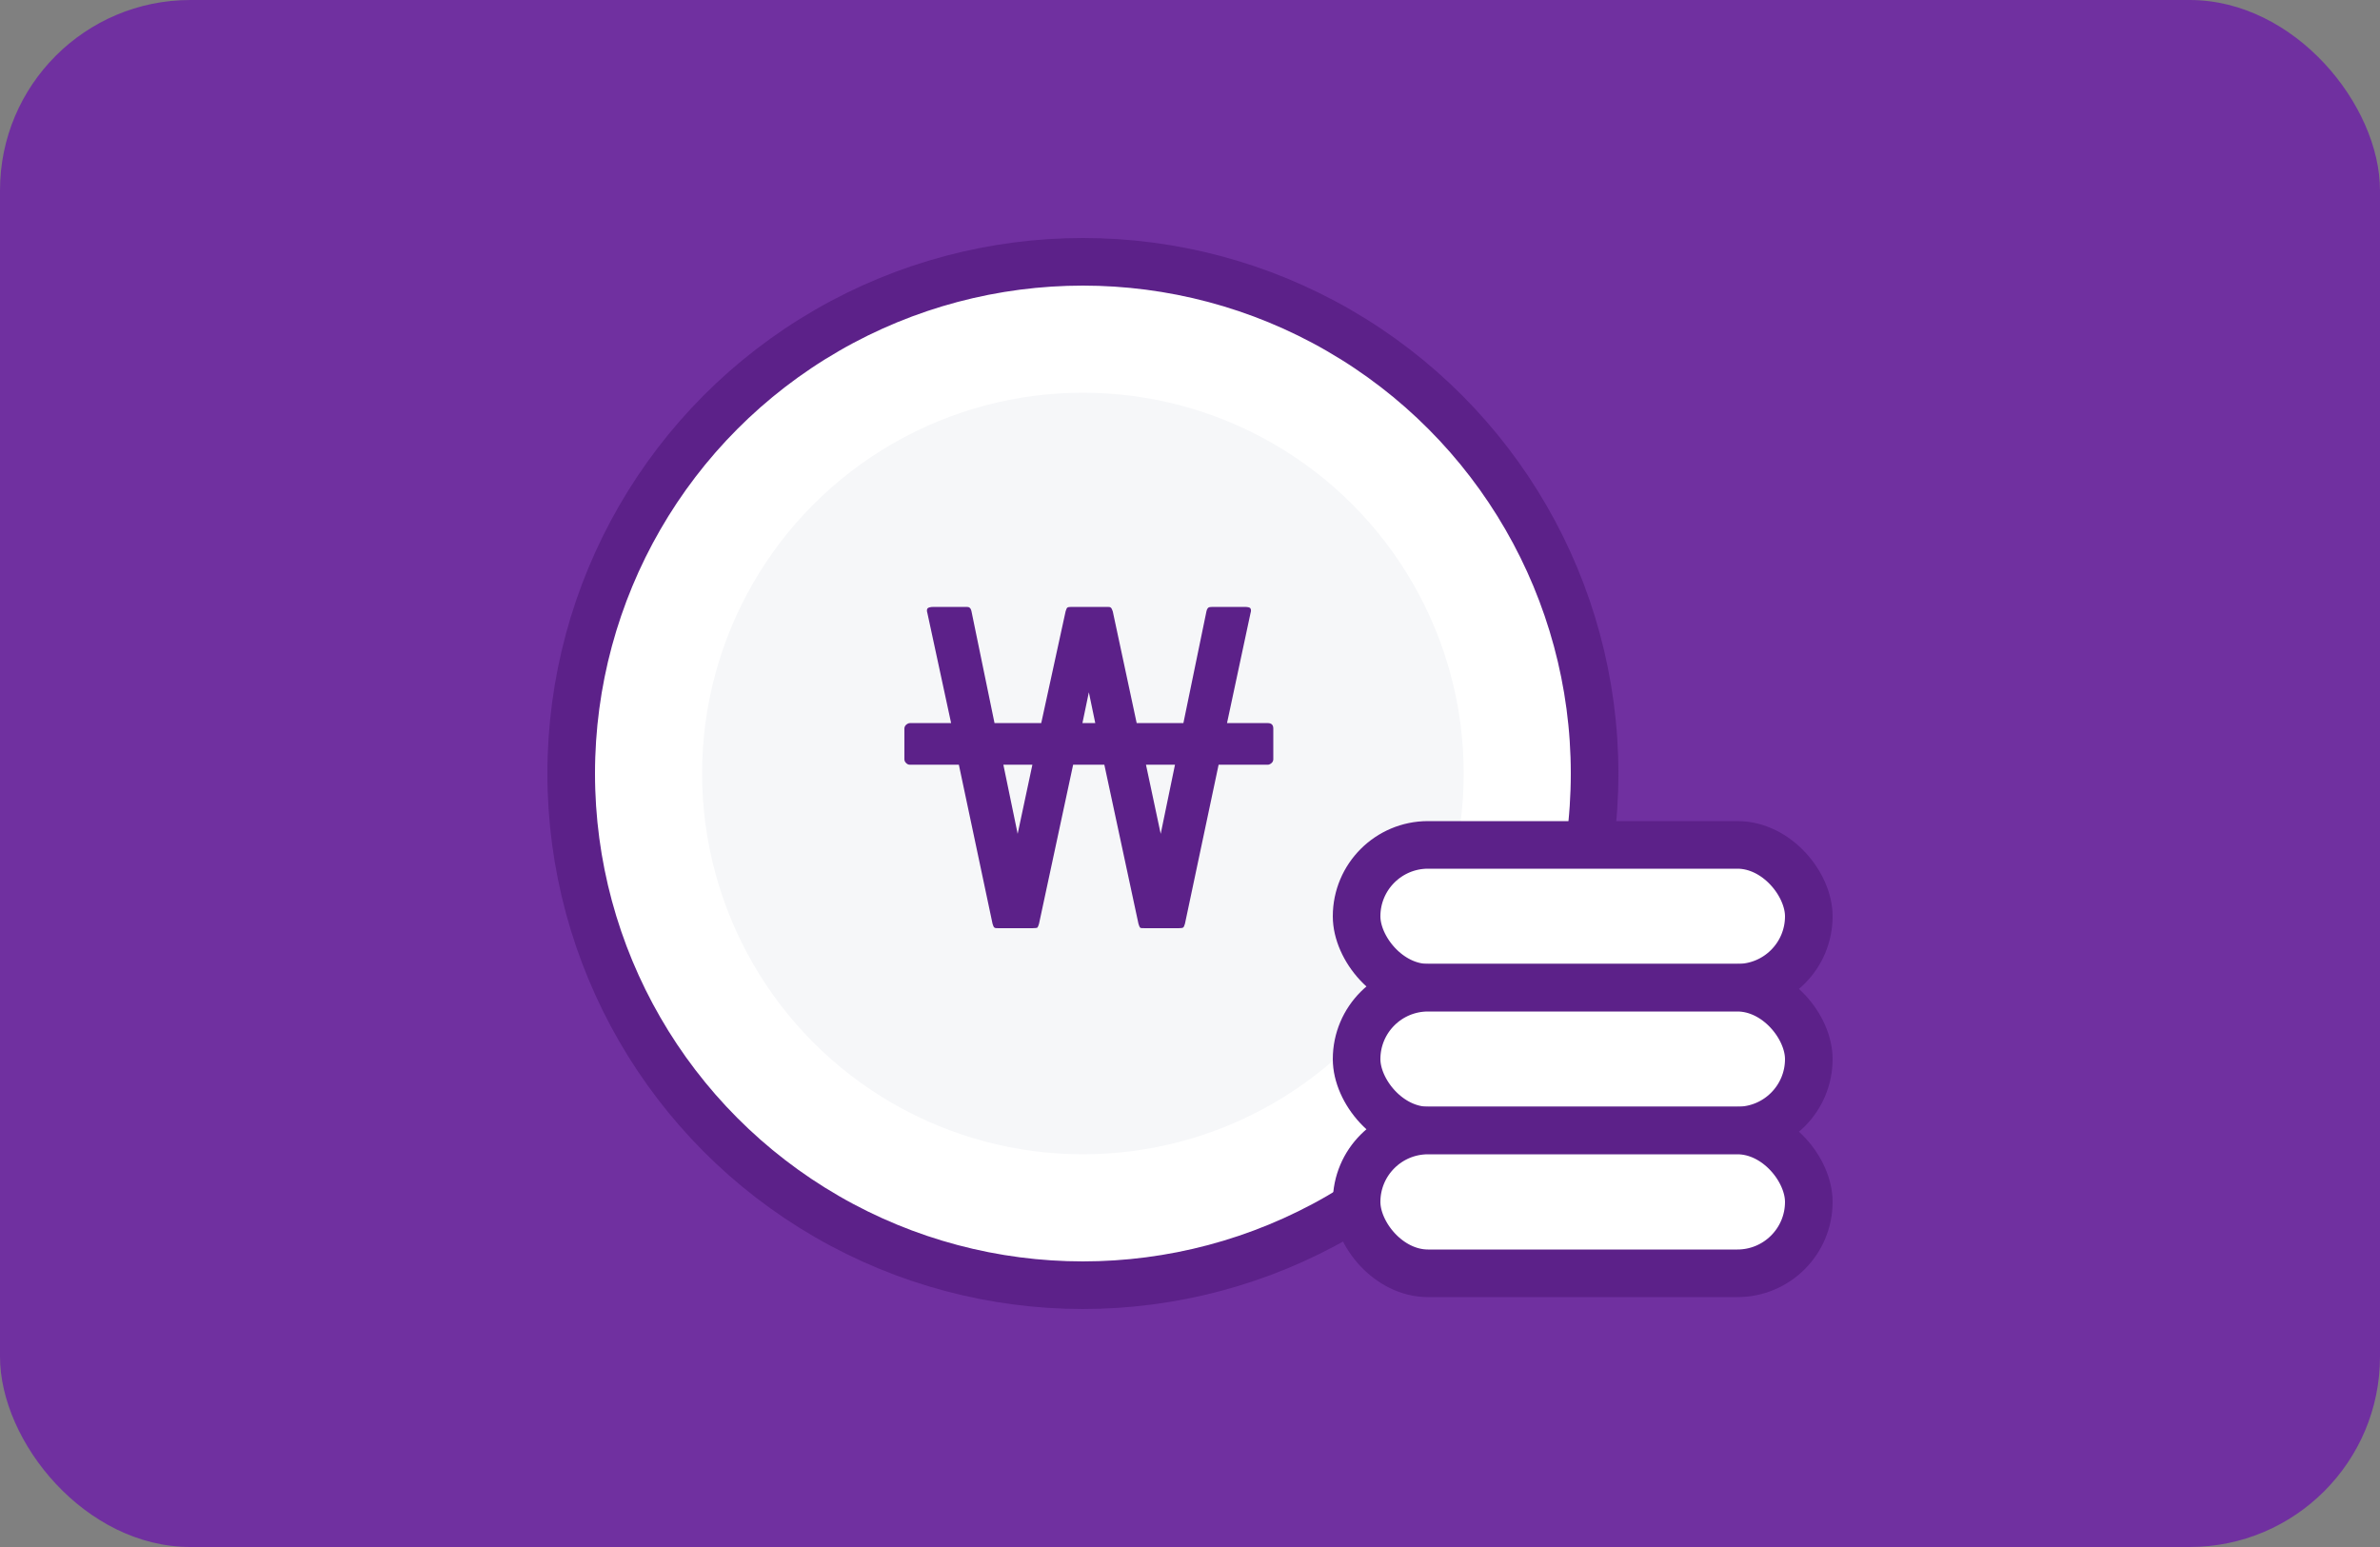 <svg width="200" height="130" viewBox="0 0 200 130" fill="none" xmlns="http://www.w3.org/2000/svg">
<rect x="0" y="0" width="200" height="130" fill="#808080" stroke="none"/>
<rect width="200" height="130" rx="16" fill="#7030A0"/>
<circle cx="91" cy="65" r="43" fill="white" stroke="#5C2189" stroke-width="4"/>
<circle cx="91" cy="65" r="32" fill="#F6F7F9"/>
<g clip-path="url(#clip0_1452_8613)">
<path d="M102.404 64.263L99.576 77.624C99.52 77.802 99.483 77.901 99.427 77.941C99.371 77.98 99.259 78 99.036 78H96.245C95.984 78 95.835 78 95.798 77.941C95.761 77.901 95.724 77.802 95.668 77.624L92.802 64.263H90.179L87.313 77.624C87.257 77.802 87.22 77.901 87.183 77.941C87.146 77.98 86.997 78 86.737 78H83.945C83.741 78 83.61 78 83.555 77.941C83.499 77.901 83.462 77.802 83.406 77.624L80.577 64.263H76.465C76.353 64.263 76.242 64.223 76.149 64.124C76.056 64.045 76 63.927 76 63.808V61.219C76 61.1 76.056 60.982 76.149 60.903C76.242 60.824 76.353 60.764 76.465 60.764H79.926L77.935 51.534C77.879 51.356 77.879 51.237 77.935 51.138C77.991 51.059 78.159 51 78.475 51H81.117C81.284 51 81.396 51 81.471 51.059C81.545 51.119 81.601 51.198 81.638 51.376L83.573 60.764H87.499L89.546 51.376C89.602 51.198 89.639 51.099 89.695 51.059C89.751 51.02 89.862 51 90.03 51H93.007C93.175 51 93.286 51 93.342 51.059C93.398 51.099 93.454 51.198 93.51 51.376L95.519 60.764H99.445L101.381 51.376C101.418 51.198 101.492 51.099 101.548 51.059C101.604 51.02 101.734 51 101.902 51H104.562C104.86 51 105.046 51.039 105.083 51.138C105.139 51.217 105.139 51.356 105.083 51.534L103.111 60.764H106.535C106.851 60.764 107 60.922 107 61.219V63.808C107 63.927 106.944 64.045 106.851 64.124C106.758 64.204 106.646 64.263 106.535 64.263H102.404V64.263ZM85.508 70.114L86.755 64.263H84.317L85.527 70.114H85.508ZM90.979 60.764H92.04L91.5 58.175L90.96 60.764H90.979ZM97.529 70.114L98.738 64.263H96.301L97.547 70.114H97.529Z" fill="#5C2189"/>
</g>
<rect x="114" y="71" width="38" height="12" rx="6" fill="white" stroke="#5C2189" stroke-width="4"/>
<rect x="114" y="83" width="38" height="12" rx="6" fill="white" stroke="#5C2189" stroke-width="4"/>
<rect x="114" y="95" width="38" height="12" rx="6" fill="white" stroke="#5C2189" stroke-width="4"/>
<defs>
<clipPath id="clip0_1452_8613">
<rect width="31" height="27" fill="white" transform="translate(76 51)"/>
</clipPath>
</defs>
</svg>
